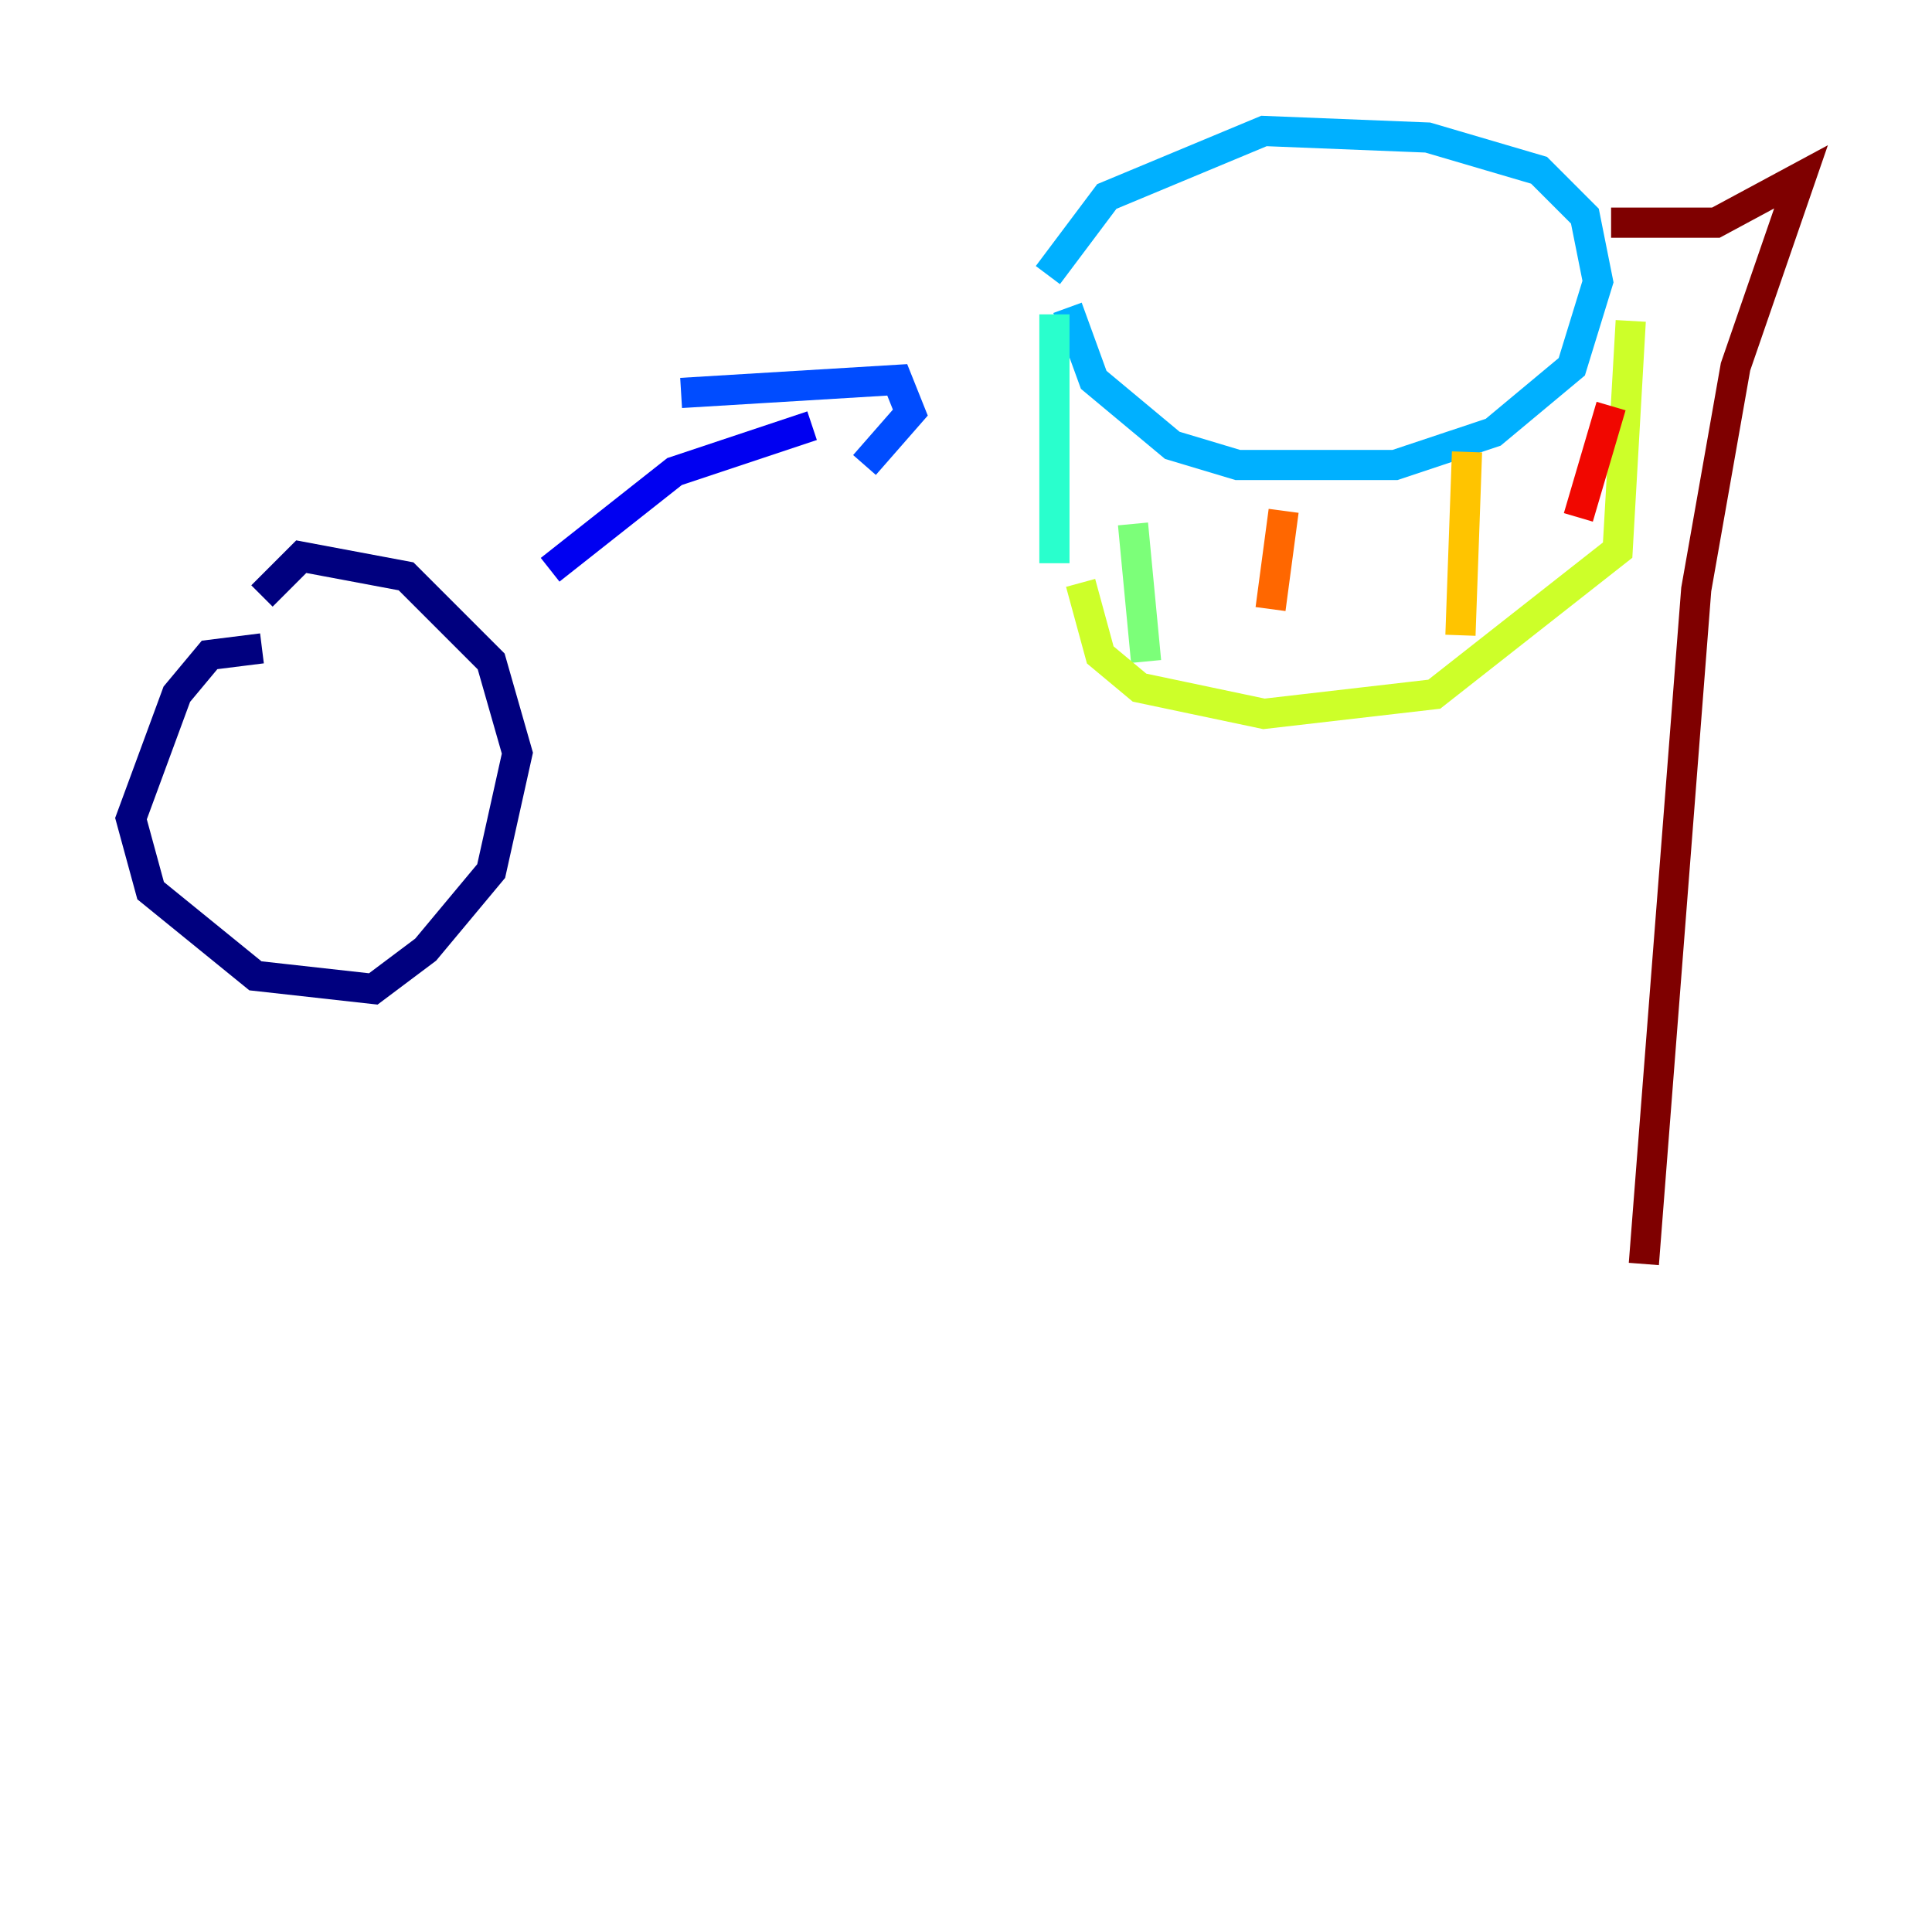<?xml version="1.0" encoding="utf-8" ?>
<svg baseProfile="tiny" height="128" version="1.2" viewBox="0,0,128,128" width="128" xmlns="http://www.w3.org/2000/svg" xmlns:ev="http://www.w3.org/2001/xml-events" xmlns:xlink="http://www.w3.org/1999/xlink"><defs /><polyline fill="none" points="17.356,42.956 13.885,43.39 11.715,45.993 8.678,54.237 9.98,59.01 16.922,64.651 24.732,65.519 28.203,62.915 32.542,57.709 34.278,49.898 32.542,43.824 26.902,38.183 19.959,36.881 17.356,39.485" stroke="#00007f" stroke-width="2" /><polyline fill="none" points="36.447,37.749 44.691,31.241 53.803,28.203" stroke="#0000f1" stroke-width="2" /><polyline fill="none" points="45.125,26.034 59.444,25.166 60.312,27.336 57.275,30.807" stroke="#004cff" stroke-width="2" /><polyline fill="none" points="70.725,20.393 72.461,25.166 77.668,29.505 82.007,30.807 92.42,30.807 98.929,28.637 104.136,24.298 105.871,18.658 105.003,14.319 101.966,11.281 94.59,9.112 83.742,8.678 73.329,13.017 69.424,18.224" stroke="#00b0ff" stroke-width="2" /><polyline fill="none" points="69.858,20.827 69.858,37.315" stroke="#29ffcd" stroke-width="2" /><polyline fill="none" points="75.064,34.712 75.932,43.824" stroke="#7cff79" stroke-width="2" /><polyline fill="none" points="71.593,38.617 72.895,43.39 75.498,45.559 83.742,47.295 95.024,45.993 107.173,36.447 108.041,21.261" stroke="#cdff29" stroke-width="2" /><polyline fill="none" points="97.193,29.939 96.759,42.088" stroke="#ffc400" stroke-width="2" /><polyline fill="none" points="85.044,33.844 84.176,40.352" stroke="#ff6700" stroke-width="2" /><polyline fill="none" points="106.739,26.902 104.57,34.278" stroke="#f10700" stroke-width="2" /><polyline fill="none" points="106.739,14.752 113.681,14.752 119.322,11.715 114.983,24.298 112.38,39.051 108.909,83.742" stroke="#7f0000" stroke-width="2" /></svg>